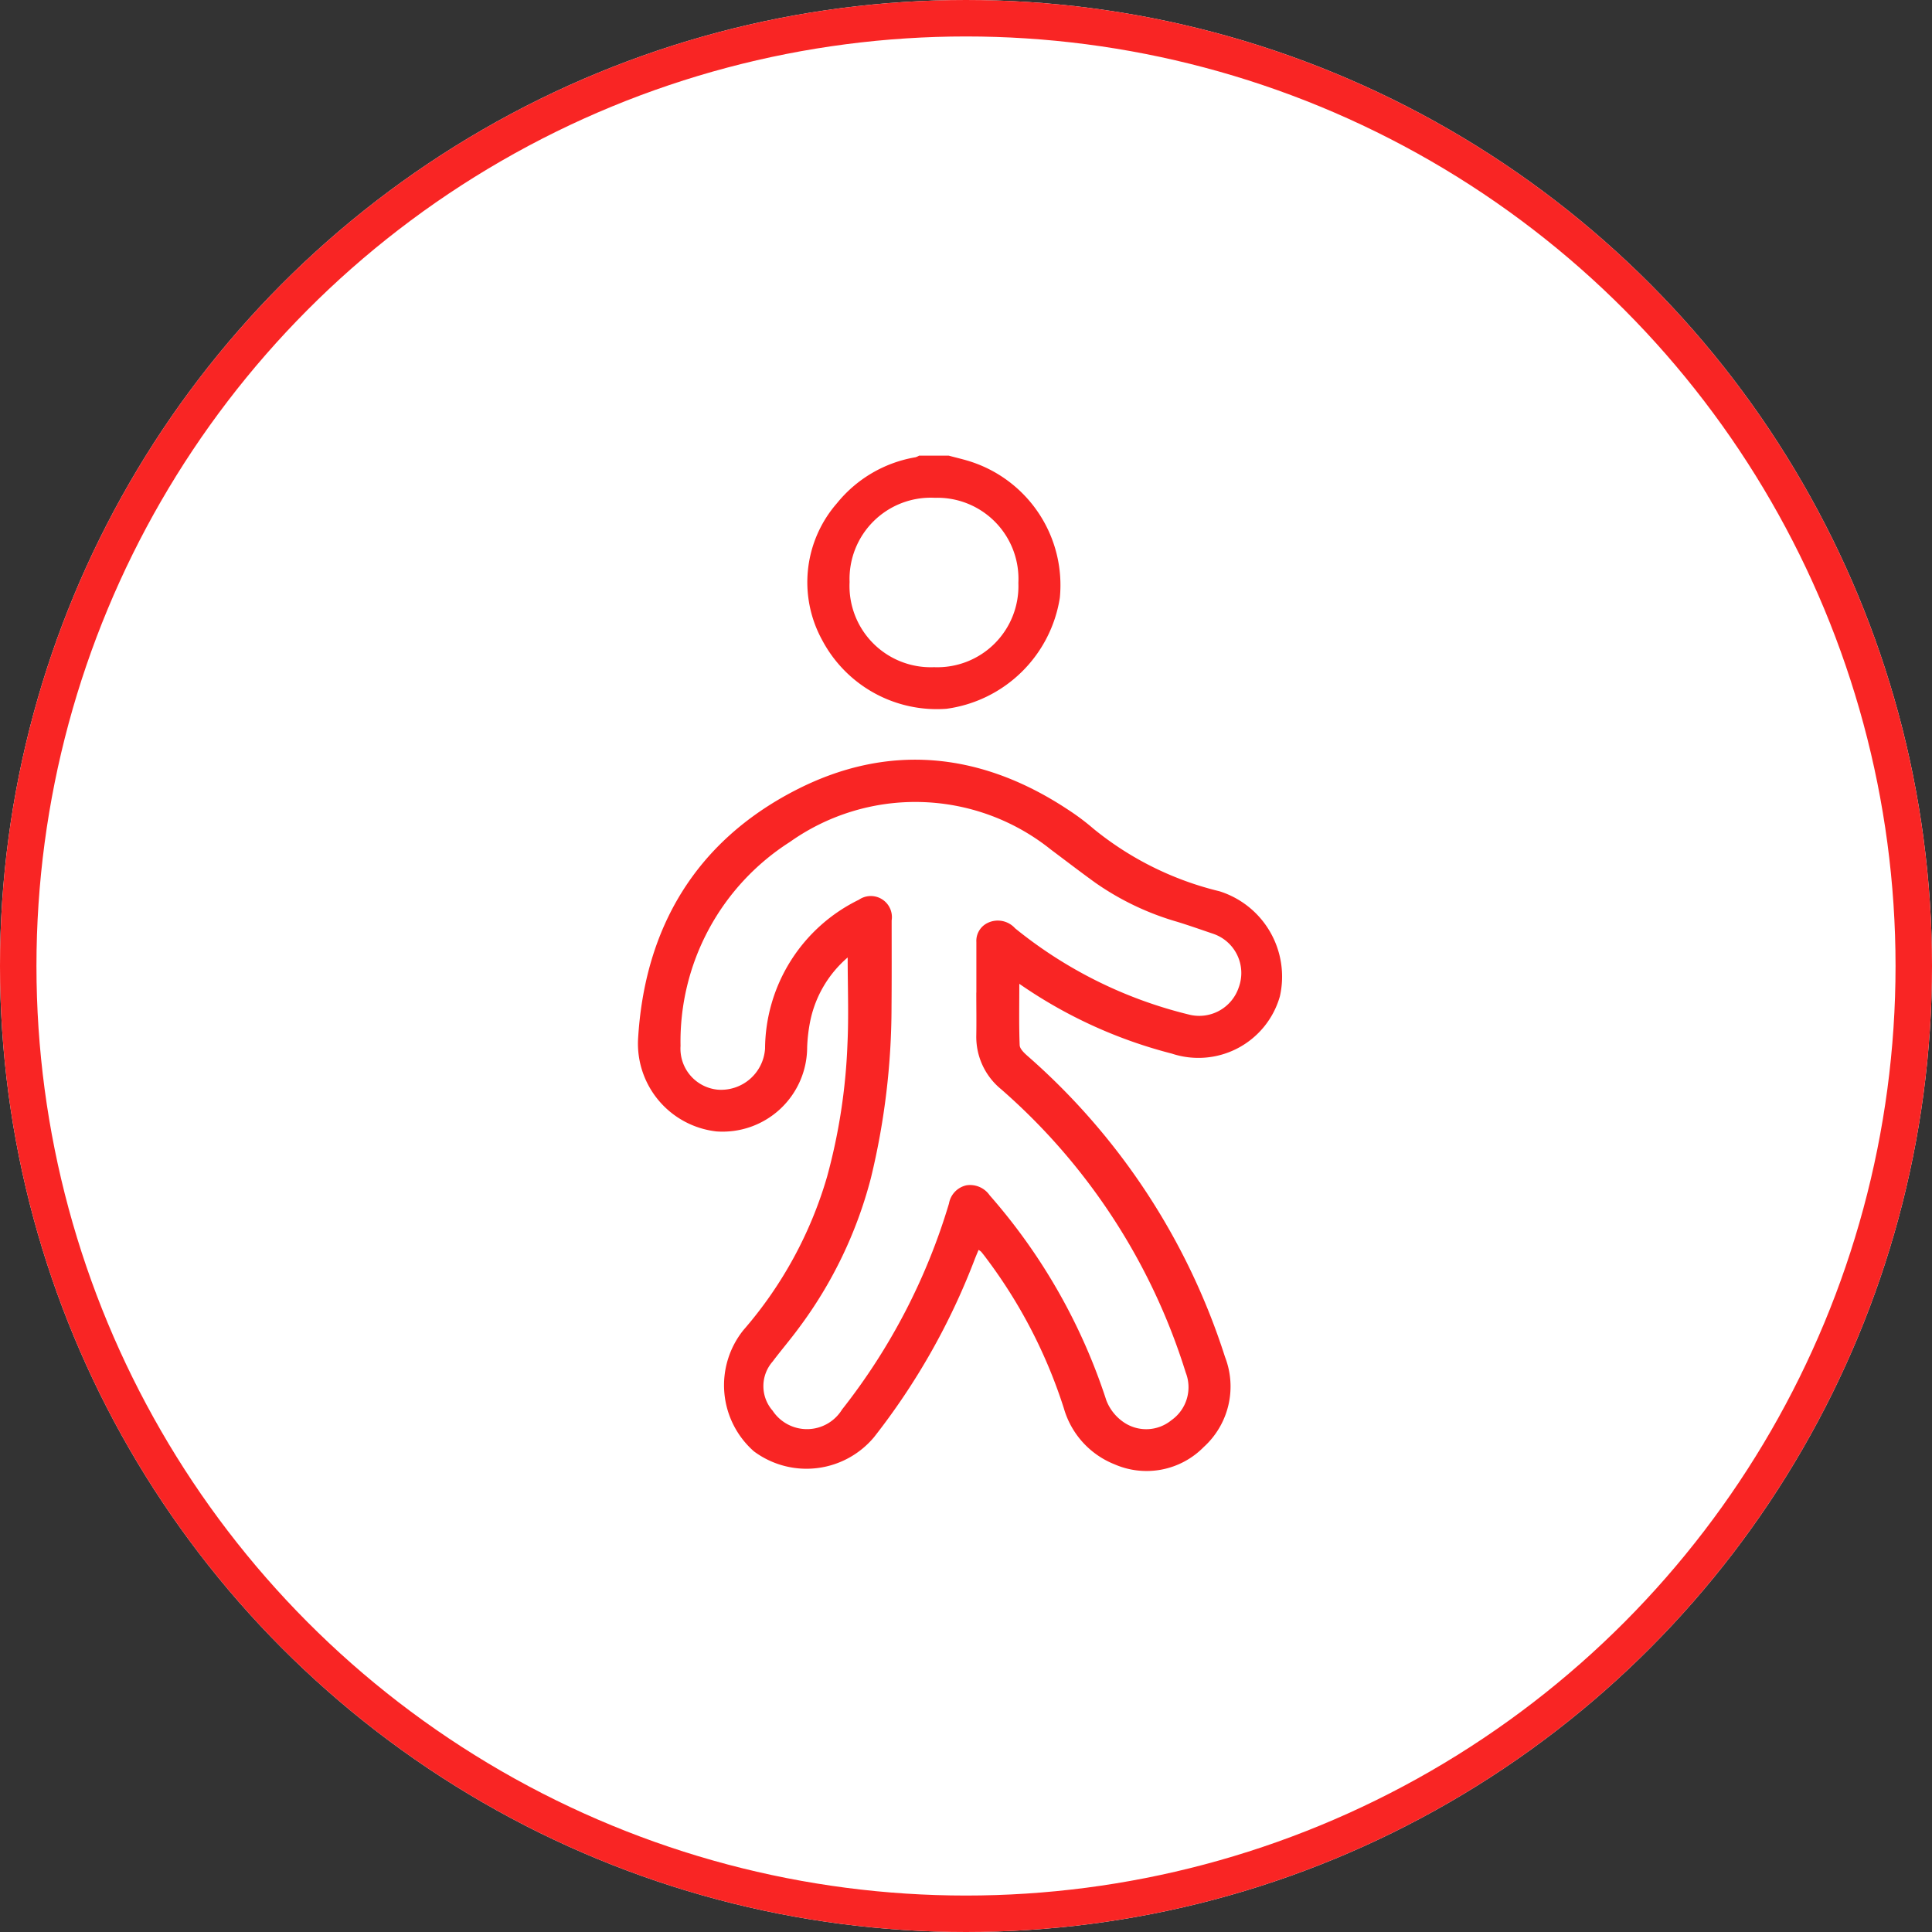 <svg xmlns="http://www.w3.org/2000/svg" width="106" height="106"><rect width="100%" height="100%" fill="#333333" stroke="none"/><g data-name="Group 1712"><g data-name="Ellipse 125" fill="#fff" stroke="#f92524" stroke-width="2"><circle cx="53" cy="53" r="53" stroke="none"/><circle cx="53" cy="53" r="52" fill="none"/></g><g data-name="Group 1707" fill="#f92524"><path data-name="Path 3882" d="M52.055 25c.433.119.875.214 1.3.36a7.124 7.124 0 014.793 7.44 7.289 7.289 0 01-6.221 6.088 7.117 7.117 0 01-6.821-3.774 6.592 6.592 0 01.815-7.505 7.056 7.056 0 014.311-2.522.832.832 0 00.192-.087zm3.818 6.983a4.449 4.449 0 00-4.578-4.671 4.458 4.458 0 00-4.682 4.622 4.458 4.458 0 004.635 4.671 4.449 4.449 0 004.625-4.622z"/><path data-name="Path 3883" d="M46.508 52.532a6.252 6.252 0 00-2.051 3.474 8.929 8.929 0 00-.172 1.453 4.64 4.64 0 01-4.98 4.617 4.851 4.851 0 01-4.3-5.016c.346-6.149 3.173-10.886 8.635-13.7 5.071-2.614 10.153-2.108 14.932 1.046a12.907 12.907 0 011.435 1.074 17.388 17.388 0 006.9 3.42 4.909 4.909 0 013.316 5.758 4.646 4.646 0 01-5.929 3.149 25.949 25.949 0 01-8.369-3.83c0 1.191-.023 2.281.02 3.369.008.2.251.43.434.591a36.831 36.831 0 0110.83 16.507 4.483 4.483 0 01-1.164 4.946 4.394 4.394 0 01-4.886.954 4.7 4.7 0 01-2.789-3.073 27.674 27.674 0 00-4.239-8.21q-.147-.2-.3-.385a.987.987 0 00-.141-.1c-.077.188-.152.359-.219.534a37.335 37.335 0 01-5.518 9.742 4.832 4.832 0 01-6.59.776 4.833 4.833 0 01-.578-6.648 22.343 22.343 0 004.593-8.419 32.071 32.071 0 001.118-7.281c.074-1.56.012-3.12.012-4.748zm7.061 1.928v-2.772a1.092 1.092 0 01.63-1.057 1.275 1.275 0 011.494.3 24.2 24.2 0 009.5 4.724 2.287 2.287 0 002.772-1.484 2.273 2.273 0 00-1.423-2.945c-.65-.221-1.3-.45-1.953-.651a15.148 15.148 0 01-4.487-2.139c-.822-.593-1.627-1.211-2.439-1.819a11.892 11.892 0 00-14.325-.423 12.987 12.987 0 00-6 11.192 2.261 2.261 0 002.049 2.4 2.418 2.418 0 002.588-2.251 9.152 9.152 0 015.146-8.169 1.157 1.157 0 011.8 1.133c0 1.576.007 3.152-.007 4.728a39.937 39.937 0 01-1.134 9.416 23.64 23.64 0 01-3.953 8.219c-.46.628-.969 1.219-1.437 1.841a2.044 2.044 0 000 2.694 2.259 2.259 0 003.81-.064 33.93 33.93 0 005.866-11.3 1.241 1.241 0 01.955-1 1.307 1.307 0 011.278.548 32.026 32.026 0 016.4 11.249 2.576 2.576 0 00.986 1.224 2.187 2.187 0 002.587-.135 2.211 2.211 0 00.783-2.614 34.037 34.037 0 00-10.128-15.544 3.708 3.708 0 01-1.362-2.965c.013-.778 0-1.557 0-2.336z"/></g></g></svg>
